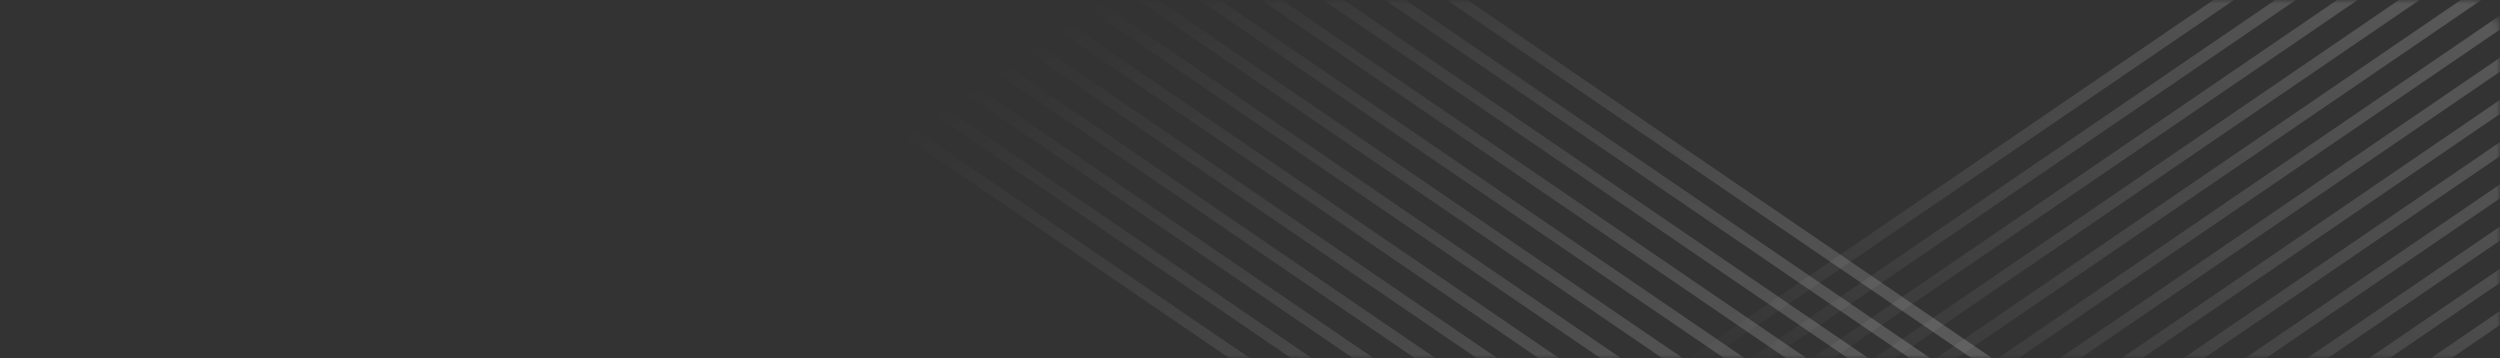 <svg width="335" height="48" viewBox="0 0 335 48" fill="none" xmlns="http://www.w3.org/2000/svg">
<rect x="0" y="0" width="335" height="48" fill="#333333" stroke="none"/>
<mask id="mask0_1_3" style="mask-type:alpha" maskUnits="userSpaceOnUse" x="0" y="0" width="335" height="48">
<rect y="-1.90735e-06" width="335" height="48" rx="4" fill="white"/>
</mask>
<g mask="url(#mask0_1_3)">
<path opacity="0.2" fill-rule="evenodd" clip-rule="evenodd" d="M371.782 18.444L370.401 17.501L273.715 83.498L275.096 84.44L371.782 18.444ZM366.257 14.672L367.638 15.615L270.952 81.612L269.571 80.669L366.257 14.672ZM363.495 12.787L362.113 11.844L265.427 77.841L266.809 78.783L363.495 12.787ZM357.97 9.016L359.351 9.958L262.665 75.955L261.284 75.012L357.97 9.016ZM355.207 7.13L353.826 6.187L257.14 72.184L258.521 73.127L355.207 7.13ZM349.682 3.359L351.064 4.302L254.378 70.298L252.996 69.355L349.682 3.359ZM346.92 1.473L345.539 0.53L248.853 66.527L250.234 67.47L346.92 1.473ZM341.395 -2.298L342.776 -1.355L246.09 64.641L244.709 63.699L341.395 -2.298ZM338.633 -4.184L337.251 -5.127L240.565 60.87L241.947 61.813L338.633 -4.184ZM333.108 -7.955L334.489 -7.012L237.803 58.984L236.422 58.042L333.108 -7.955ZM330.345 -9.841L328.964 -10.783L232.278 55.213L233.659 56.156L330.345 -9.841ZM324.82 -13.612L326.201 -12.669L229.515 53.328L228.134 52.385L324.82 -13.612ZM320.677 -16.44L322.058 -15.498L225.372 50.499L223.991 49.556L320.677 -16.44Z" fill="url(#paint0_linear_1_3)"/>
<path opacity="0.2" fill-rule="evenodd" clip-rule="evenodd" d="M172.545 -16.44L171.164 -15.498L267.85 50.499L269.231 49.556L172.545 -16.44ZM168.401 -13.612L167.02 -12.669L263.706 53.328L265.087 52.385L168.401 -13.612ZM162.876 -9.841L164.258 -10.783L260.944 55.213L259.562 56.156L162.876 -9.841ZM160.114 -7.955L158.733 -7.012L255.419 58.984L256.8 58.042L160.114 -7.955ZM154.589 -4.184L155.97 -5.127L252.656 60.87L251.275 61.813L154.589 -4.184ZM151.827 -2.298L150.445 -1.355L247.131 64.641L248.513 63.699L151.827 -2.298ZM146.302 1.473L147.683 0.53L244.369 66.527L242.988 67.47L146.302 1.473ZM143.539 3.359L142.158 4.302L238.844 70.298L240.225 69.355L143.539 3.359ZM138.014 7.13L139.396 6.187L236.082 72.184L234.7 73.127L138.014 7.13ZM135.252 9.016L133.871 9.958L230.557 75.955L231.938 75.012L135.252 9.016ZM129.727 12.787L131.108 11.844L227.794 77.841L226.413 78.783L129.727 12.787ZM126.964 14.672L125.583 15.615L222.269 81.612L223.65 80.669L126.964 14.672ZM121.44 18.444L122.821 17.501L219.507 83.498L218.126 84.44L121.44 18.444Z" fill="url(#paint1_linear_1_3)"/>
</g>
<defs>
<linearGradient id="paint0_linear_1_3" x1="320.677" y1="-16.44" x2="259.216" y2="73.601" gradientUnits="userSpaceOnUse">
<stop stop-color="white"/>
<stop offset="1" stop-color="white" stop-opacity="0.01"/>
</linearGradient>
<linearGradient id="paint1_linear_1_3" x1="172.545" y1="-16.44" x2="234.006" y2="73.601" gradientUnits="userSpaceOnUse">
<stop stop-color="white" stop-opacity="0.01"/>
<stop offset="1" stop-color="white"/>
</linearGradient>
</defs>
</svg>
